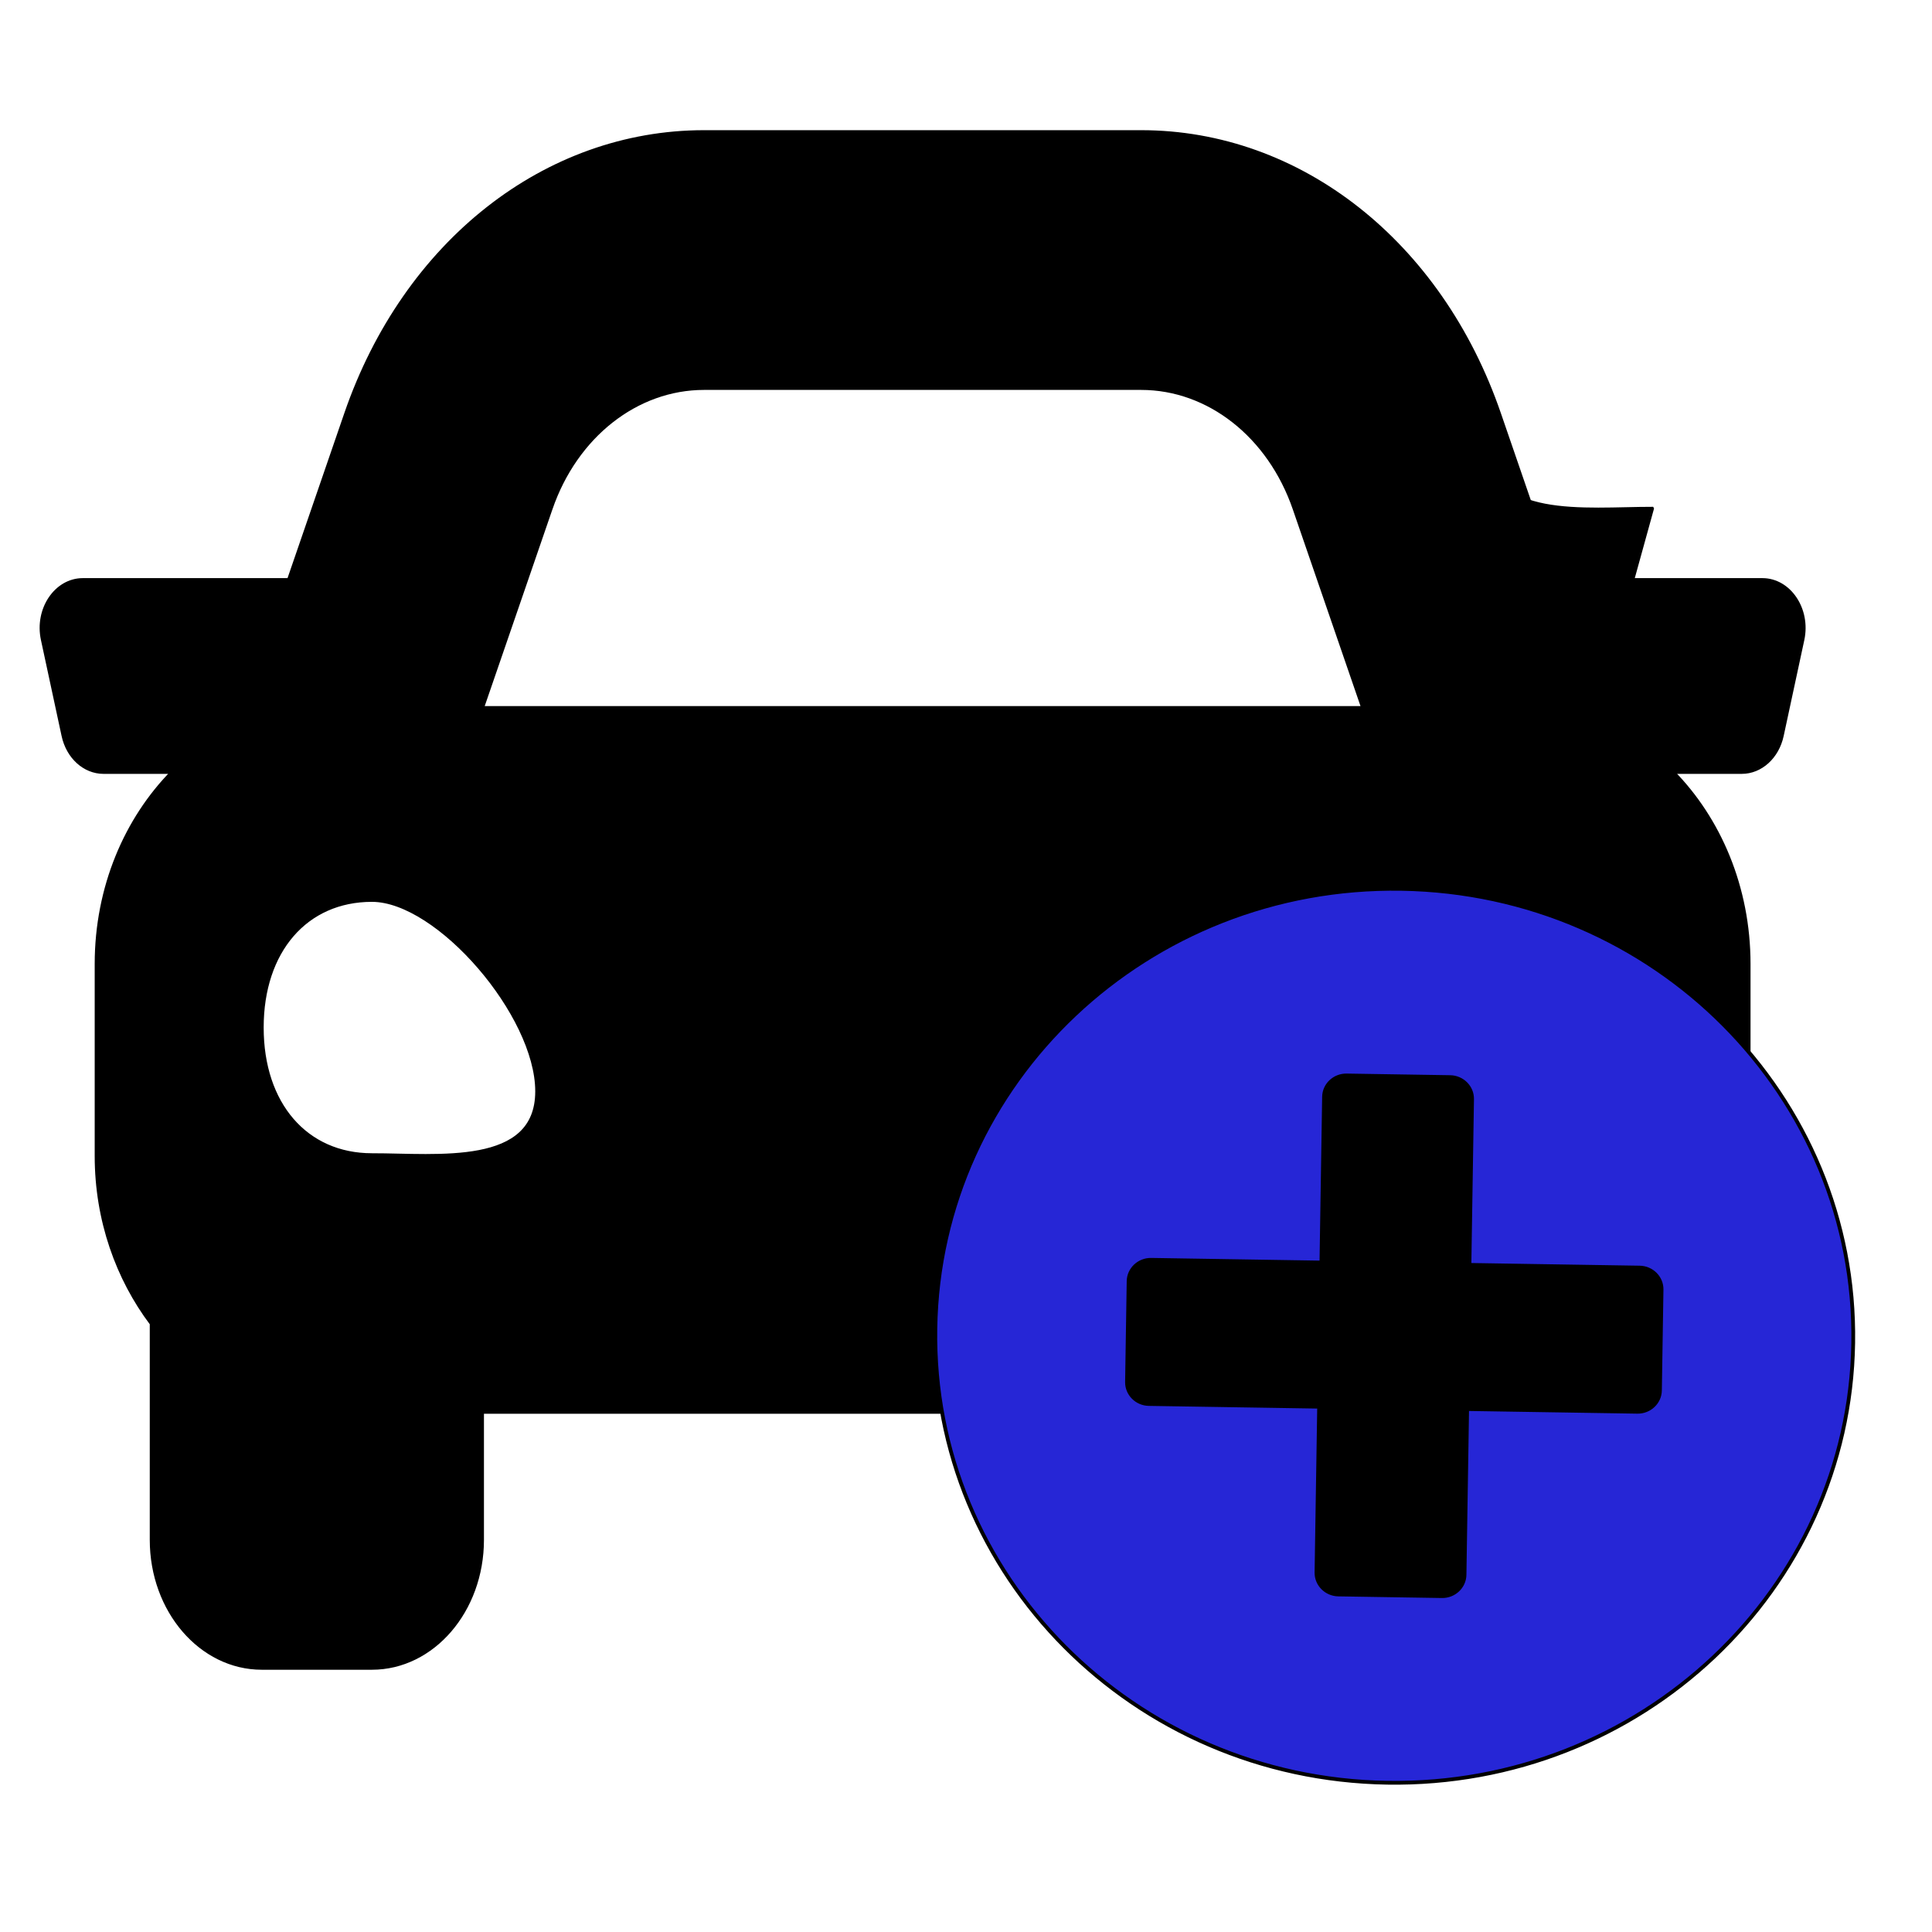 <svg width="512" height="512" xmlns="http://www.w3.org/2000/svg" class="svg-inline--fa fa-car fa-w-16">

 <g>
  <title>background</title>
  <rect fill="none" id="canvas_background" height="402" width="582" y="-1" x="-1"/>
 </g>
 <g>
  <title>Layer 1</title>
  <path stroke="null" id="svg_1" d="m467.046,153.708l-54.608,0l-15.178,-44.092c-15.597,-45.332 -52.82,-74.617 -94.841,-74.617l-115.838,0c-42.012,0 -79.244,29.285 -94.85,74.617l-15.177,44.092l-54.599,0c-7.124,0 -12.35,7.78 -10.617,15.803l5.473,25.438c1.213,5.66 5.591,9.634 10.617,9.634l18.306,0c-12.25,12.433 -20.139,30.504 -20.139,50.875l0,50.875c0,17.086 5.619,32.507 14.594,44.441l0,57.309c0,18.728 13.071,33.917 29.188,33.917l29.187,0c16.117,0 29.188,-15.188 29.188,-33.917l0,-33.917l230.5,0l1,33.917c8,-133.272 -27.929,24.917 -11.812,24.917l72.187,9c16.117,0 29.187,-15.188 29.187,-33.917l0,-57.309c8.975,-11.924 14.594,-27.345 14.594,-44.441l0,-50.875c0,-20.371 -7.89,-38.442 -20.13,-50.875l18.306,0c5.026,0 9.404,-3.975 10.617,-9.634l5.473,-25.438c1.724,-8.023 -3.502,-15.803 -10.626,-15.803zm-321.117,-18.898c6.649,-19.311 22.748,-31.977 40.653,-31.977l115.838,0c17.905,0 34.003,12.666 40.653,31.977l18.178,52.815l-233.5,0l18.178,-52.815zm-47.366,171.311c-17.512,0 -29.187,-13.524 -29.187,-33.811s11.675,-33.811 29.187,-33.811s43.781,30.43 43.781,50.716s-26.269,16.905 -43.781,16.905zm339.241,-171.311c-17.512,0 -43.781,3.381 -43.781,-16.905s-21.097,120.595 -3.585,120.595s29.187,13.524 29.187,33.811s-11.675,33.811 -29.187,33.811l47.366,-171.311z" fill="currentColor"/>
  <g transform="rotate(0.455 369.5,354) " stroke="null" id="svg_6">
   <path transform="rotate(0.455 369.5,354) " stroke="null" id="svg_5" d="m369.5,235.541c-67.193,0 -121.635,53.02 -121.635,118.459s54.441,118.459 121.635,118.459s121.635,-53.02 121.635,-118.459s-54.441,-118.459 -121.635,-118.459zm70.627,131.833c0,3.153 -2.648,5.732 -5.886,5.732l-45.123,0l0,43.944c0,3.153 -2.648,5.732 -5.886,5.732l-27.466,0c-3.237,0 -5.886,-2.579 -5.886,-5.732l0,-43.944l-45.123,0c-3.237,0 -5.886,-2.579 -5.886,-5.732l0,-26.749c0,-3.153 2.648,-5.732 5.886,-5.732l45.123,0l0,-43.944c0,-3.153 2.648,-5.732 5.886,-5.732l27.466,0c3.237,0 5.886,2.579 5.886,5.732l0,43.944l45.123,0c3.237,0 5.886,2.579 5.886,5.732l0,26.749z" fill="#2626d6"/>
  </g>
 </g>
</svg>